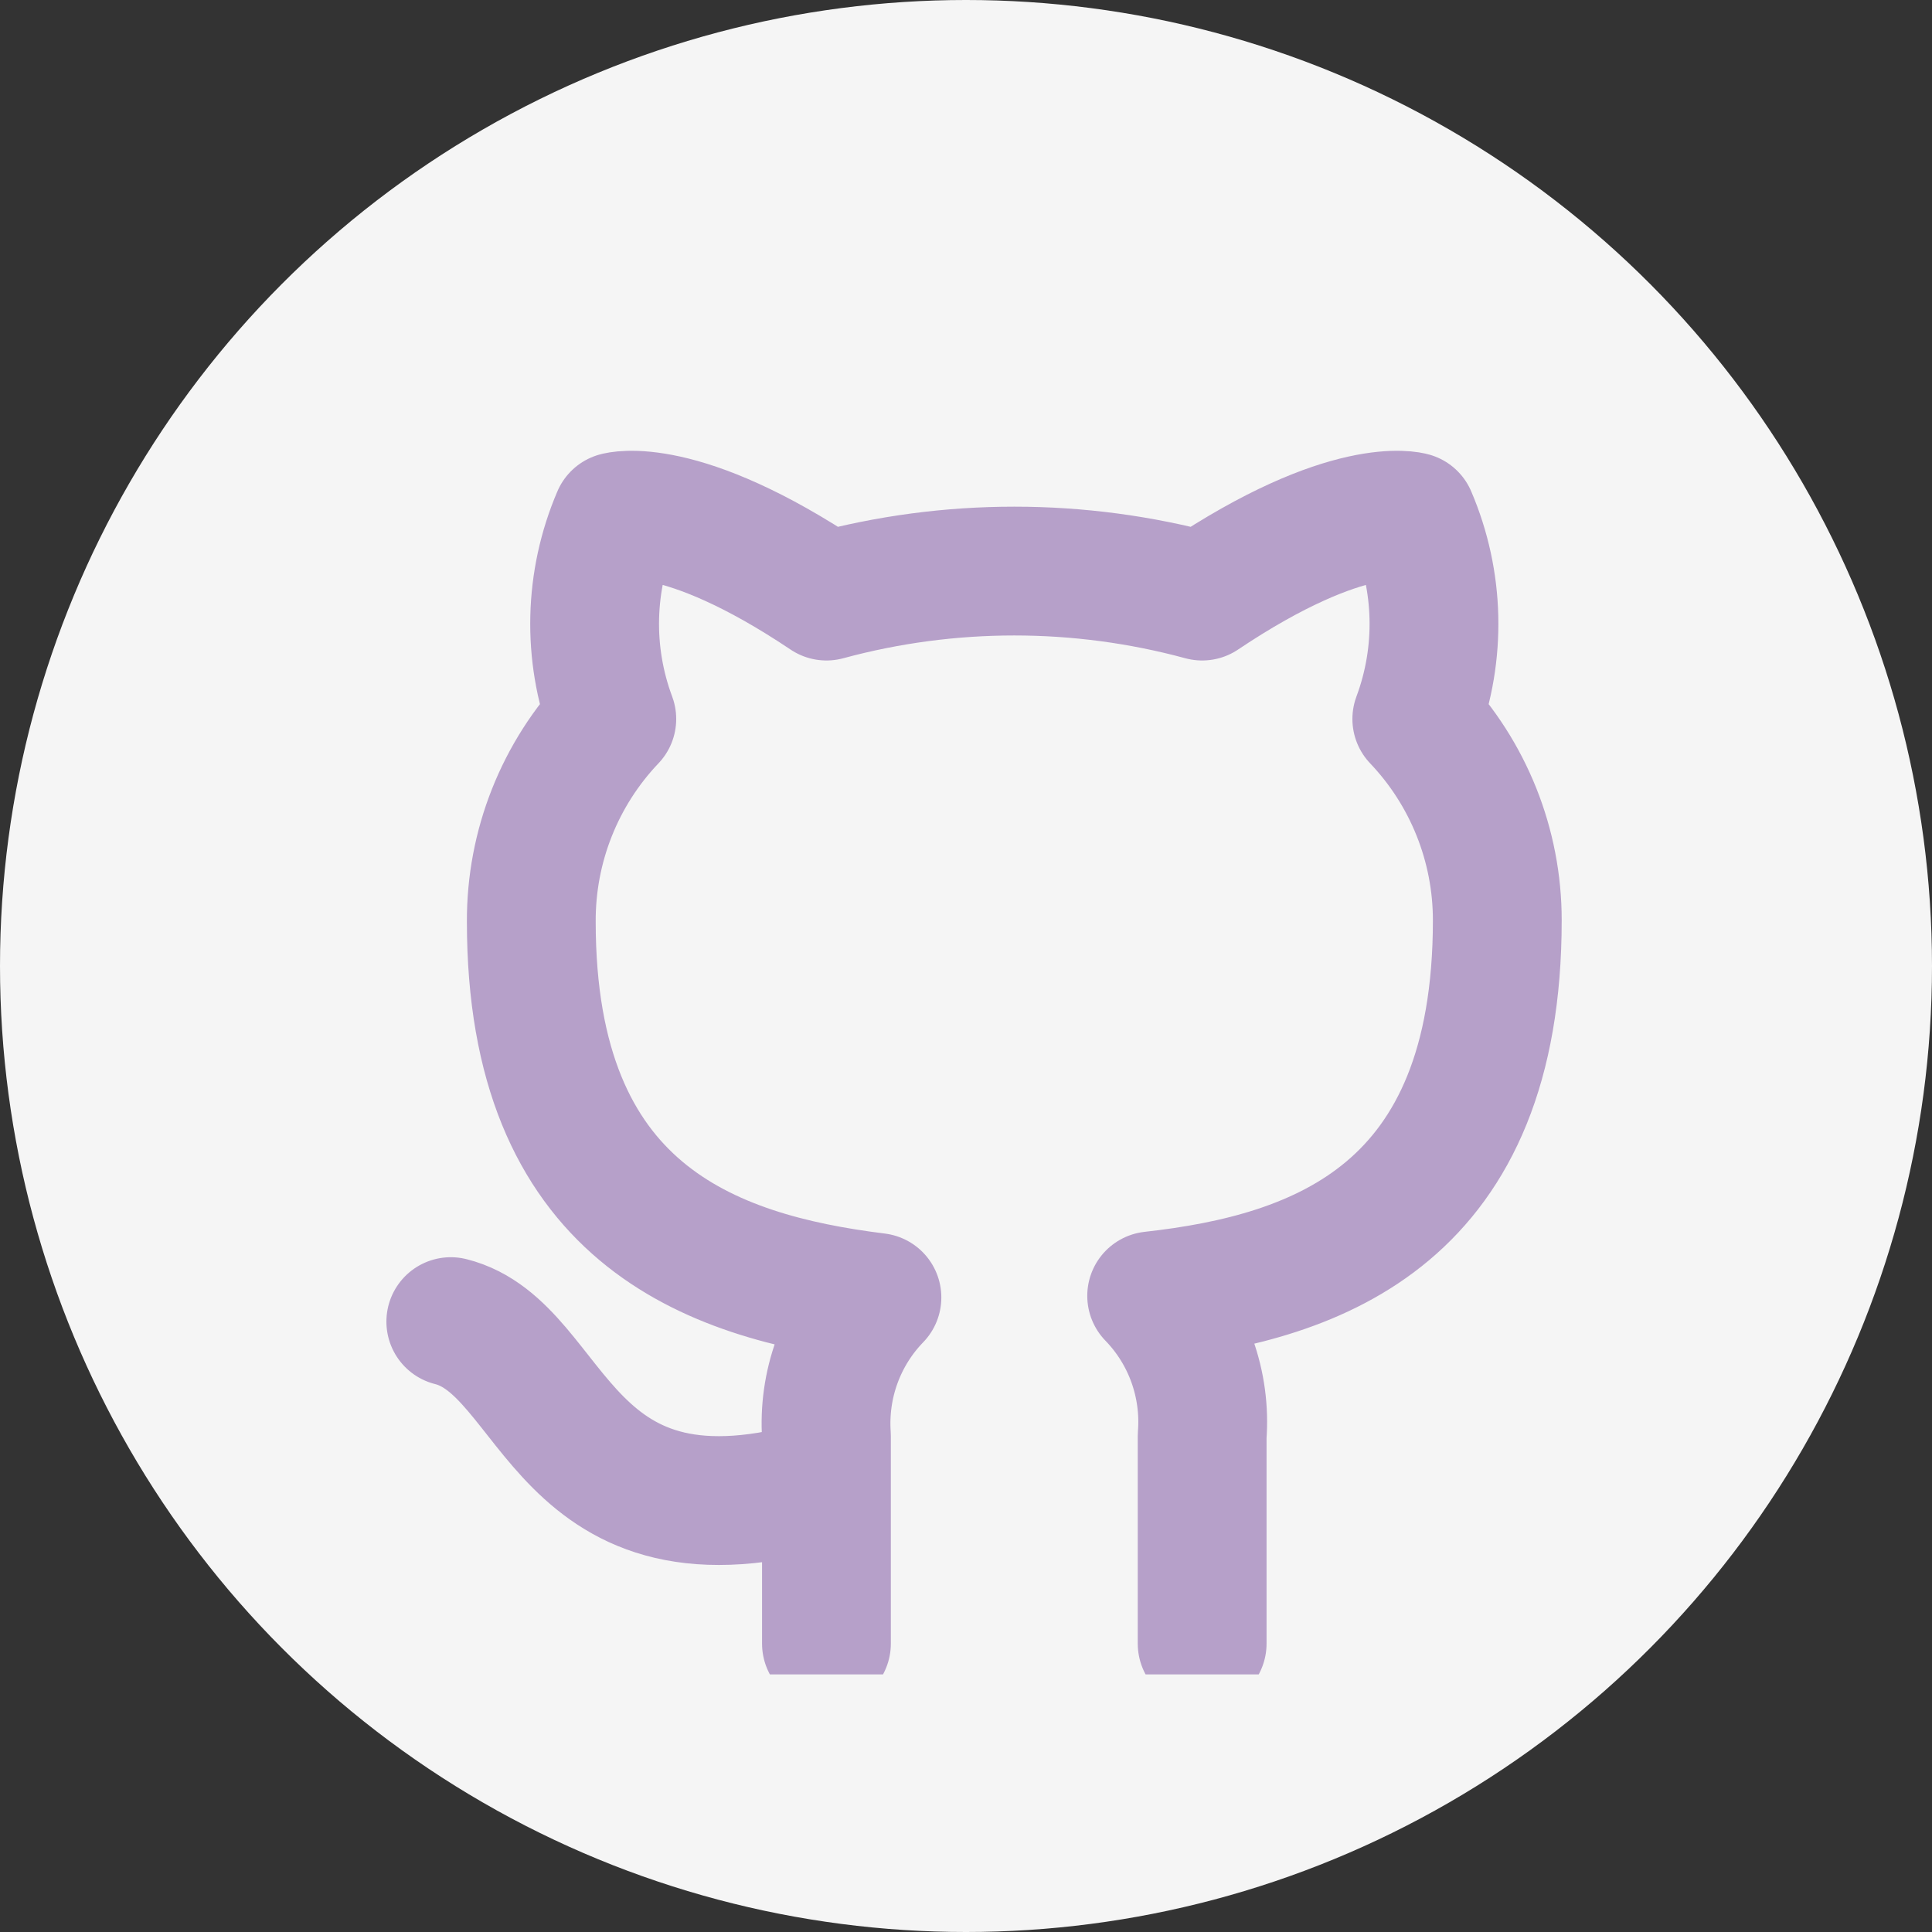 <svg width="30" height="30" viewBox="0 0 30 30" fill="none" xmlns="http://www.w3.org/2000/svg">
<rect x="0" y="0" width="30" height="30" fill="#333333" stroke="none"/>
<circle cx="15" cy="15" r="15" fill="#F5F5F5"/>
<g clip-path="url(#clip0_3_135)">
<path d="M12.833 23.022C8.667 24.272 8.667 20.939 7 20.522M18.667 25.522V22.297C18.698 21.9 18.644 21.5 18.509 21.125C18.374 20.75 18.161 20.409 17.883 20.122C20.5 19.831 23.25 18.839 23.25 14.289C23.25 13.126 22.802 12.007 22 11.164C22.38 10.146 22.353 9.021 21.925 8.022C21.925 8.022 20.942 7.731 18.667 9.256C16.757 8.738 14.743 8.738 12.833 9.256C10.558 7.731 9.575 8.022 9.575 8.022C9.147 9.021 9.12 10.146 9.5 11.164C8.692 12.013 8.244 13.142 8.25 14.314C8.25 18.831 11 19.822 13.617 20.147C13.342 20.431 13.131 20.768 12.996 21.139C12.861 21.509 12.806 21.904 12.833 22.297V25.522" stroke="#B6A0C9" stroke-width="2" stroke-linecap="round" stroke-linejoin="round"/>
</g>
<defs>
<clipPath id="clip0_3_135">
<rect width="22" height="22" fill="white" transform="translate(4 4)"/>
</clipPath>
</defs>
</svg>
